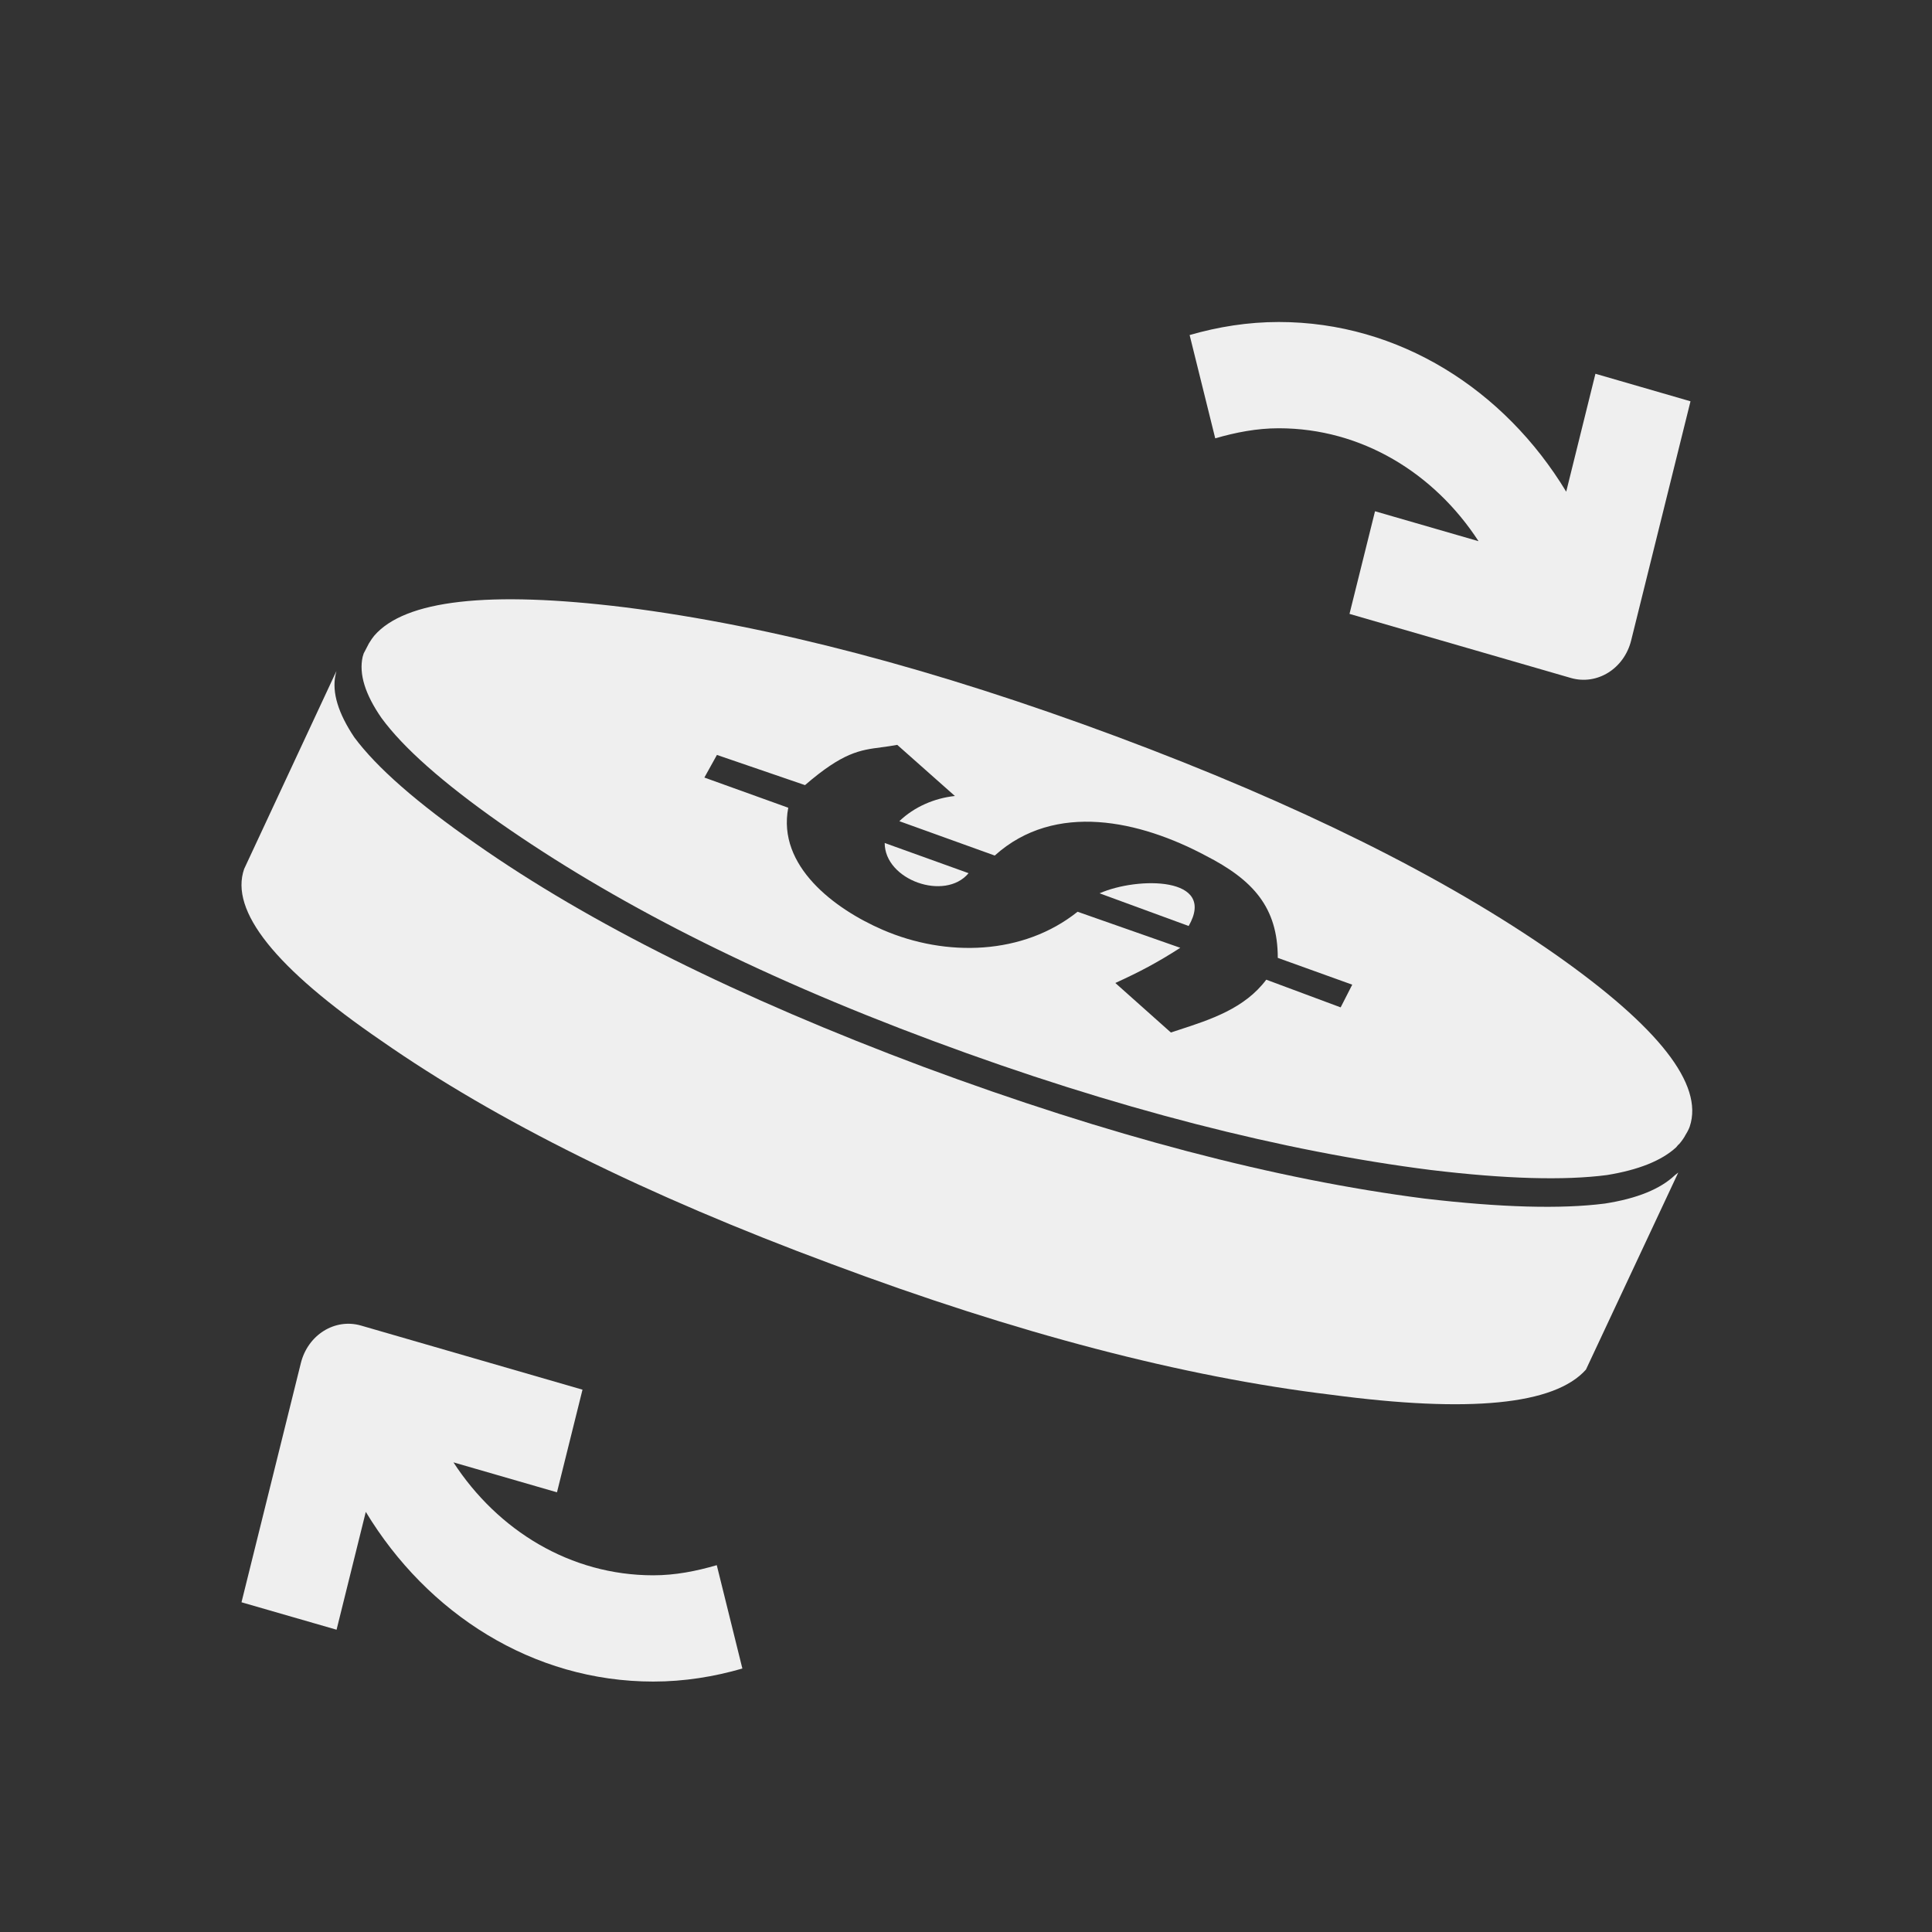 <svg width="24" height="24" viewBox="0 0 24 24" fill="none" xmlns="http://www.w3.org/2000/svg">
<rect x="0" y="0" width="24" height="24" fill="#333333" stroke="none"/>
<path d="M19.456 6.108C18.692 4.845 17.383 4 15.885 4C15.501 4 15.131 4.06 14.778 4.162L15.096 5.445C15.349 5.372 15.611 5.32 15.885 5.32C16.914 5.32 17.817 5.877 18.367 6.723L17.081 6.351L16.764 7.626L19.514 8.422C19.84 8.516 20.176 8.307 20.263 7.955L21 4.985L19.819 4.643L19.456 6.108Z" fill="#EFEFEF"/>
<path d="M12.032 10.847L10.99 10.472C10.99 10.933 11.74 11.198 12.032 10.847Z" fill="#EFEFEF"/>
<path d="M13.659 11.097L14.766 11.503C15.119 10.888 14.135 10.888 13.659 11.097Z" fill="#EFEFEF"/>
<path fill-rule="evenodd" clip-rule="evenodd" d="M19.323 11.857C17.943 10.892 16.124 9.989 13.867 9.148C11.61 8.308 9.574 7.773 7.76 7.544C6.067 7.336 5.03 7.454 4.648 7.898C4.63 7.919 4.609 7.95 4.583 7.992C4.565 8.027 4.544 8.069 4.518 8.117L4.505 8.159C4.457 8.373 4.536 8.626 4.739 8.919C5.008 9.287 5.499 9.722 6.21 10.222C7.591 11.187 9.331 12.09 11.589 12.93C13.846 13.771 15.96 14.305 17.774 14.534C18.703 14.646 19.432 14.666 19.962 14.597C20.355 14.533 20.641 14.418 20.821 14.253L20.847 14.222L20.86 14.211C20.895 14.17 20.921 14.132 20.939 14.097C20.965 14.055 20.982 14.02 20.991 13.993C21.164 13.472 20.608 12.76 19.323 11.857ZM14.975 10.628C15.566 10.93 15.873 11.271 15.873 11.899L16.798 12.232L16.654 12.514L15.73 12.17C15.462 12.527 15.043 12.664 14.637 12.796L14.545 12.826L13.855 12.211C14.159 12.072 14.374 11.959 14.662 11.774L13.386 11.326C12.712 11.865 11.755 11.893 10.964 11.55C10.37 11.293 9.652 10.759 9.792 10.034L8.75 9.659L8.906 9.378L10 9.753C10.473 9.345 10.681 9.318 10.95 9.283C11.011 9.275 11.075 9.266 11.146 9.253L11.862 9.888C11.608 9.915 11.357 10.023 11.172 10.201L12.357 10.628C13.109 9.951 14.166 10.197 14.975 10.628Z" fill="#EFEFEF"/>
<path d="M4.179 8.336L3.033 10.794C2.851 11.315 3.419 12.027 4.739 12.93C6.163 13.923 8.025 14.847 10.326 15.701C12.626 16.562 14.697 17.104 16.537 17.326C18.256 17.555 19.311 17.451 19.701 17.014L20.848 14.566L20.808 14.597C20.626 14.771 20.335 14.889 19.936 14.951C19.389 15.021 18.642 15 17.696 14.889C15.847 14.652 13.772 14.107 11.472 13.253C9.171 12.392 7.318 11.468 5.912 10.482C5.182 9.975 4.679 9.534 4.401 9.159C4.201 8.86 4.123 8.603 4.167 8.388L4.179 8.336Z" fill="#EFEFEF"/>
<path d="M4.544 18.781C5.308 20.044 6.617 20.889 8.115 20.889C8.499 20.889 8.869 20.829 9.222 20.727L8.904 19.443C8.651 19.517 8.389 19.569 8.115 19.569C7.086 19.569 6.183 19.012 5.633 18.166L6.919 18.538L7.236 17.263L4.486 16.467C4.16 16.372 3.824 16.582 3.737 16.934L3 19.904L4.181 20.245L4.544 18.781Z" fill="#EFEFEF"/>
</svg>
